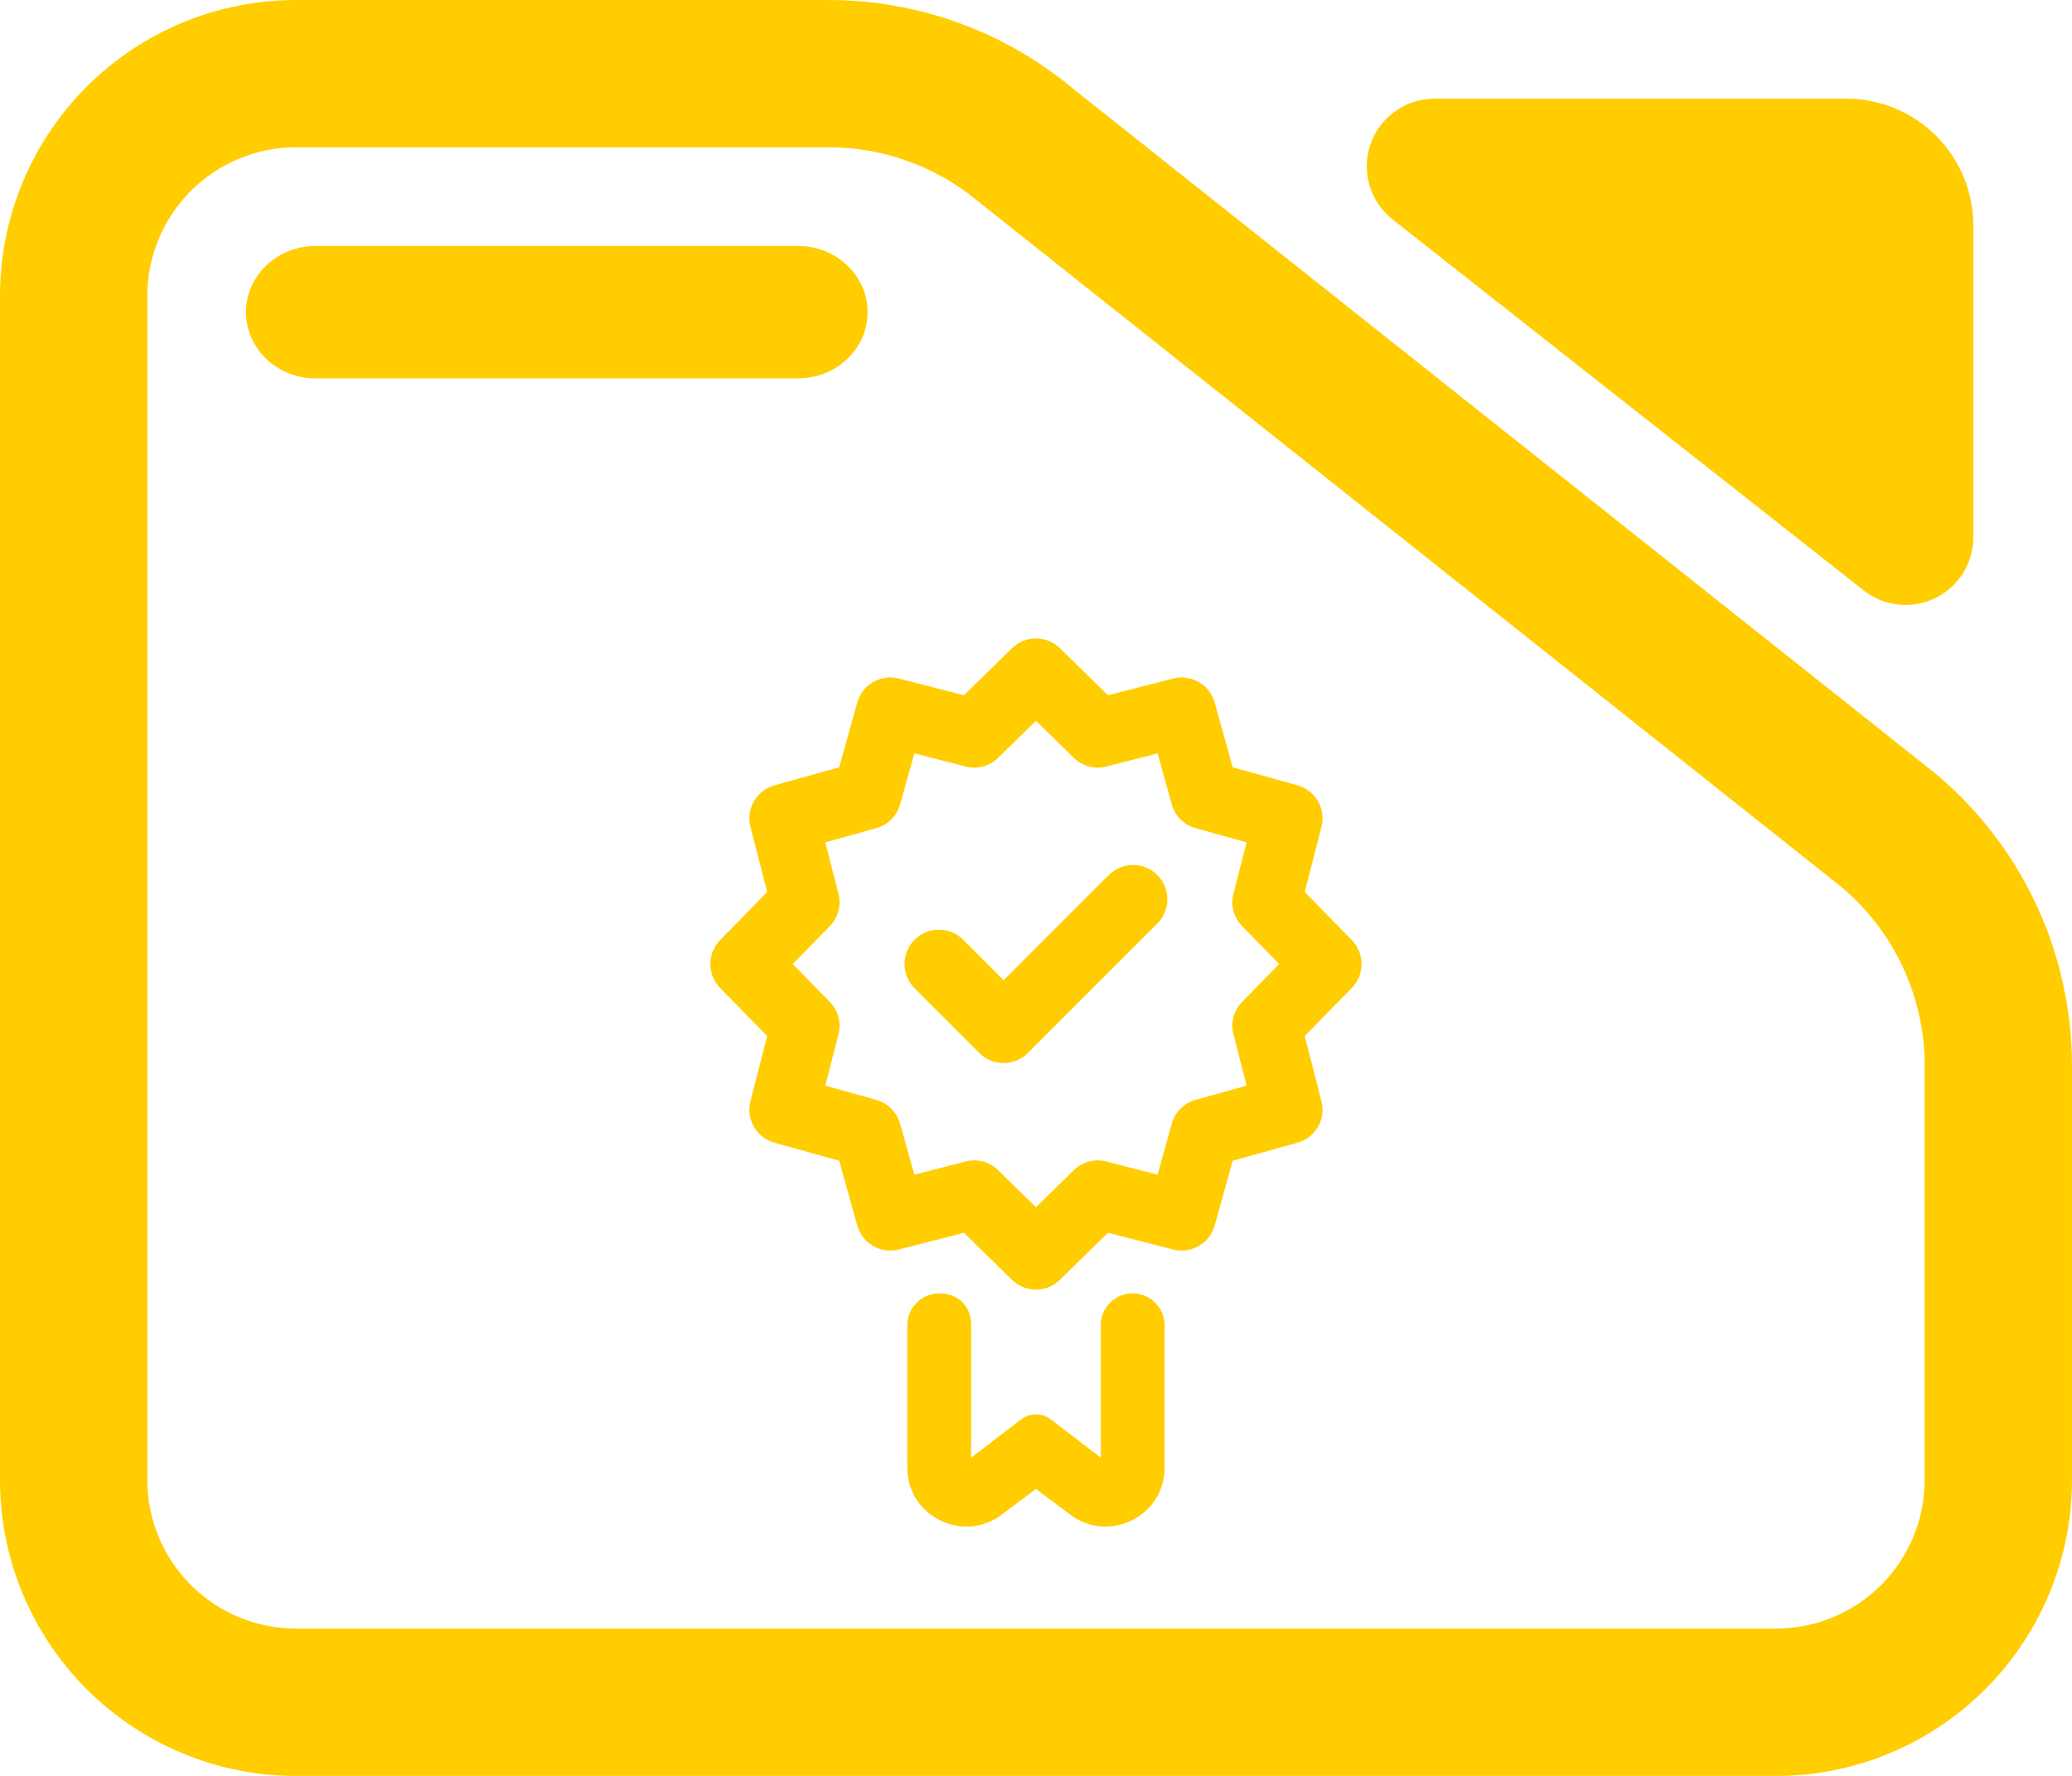 <svg fill="rgb(255,205,0)" width="100%" height="100%" viewBox="0 0 245 210" version="1.1" xmlns="http://www.w3.org/2000/svg" xmlns:xlink="http://www.w3.org/1999/xlink" xml:space="preserve" xmlns:serif="http://www.serif.com/" style="fill-rule:evenodd;clip-rule:evenodd;stroke-linejoin:round;stroke-miterlimit:2;">
    <g transform="matrix(8.102,0,0,7.825,-22.881,-27.91)">
        <path d="M7.144,3.567L14.92,3.567C16.218,3.567 17.476,4.038 18.474,4.898L31.063,15.25C32.33,16.343 33.063,17.962 33.063,19.669L33.063,25.932C33.063,27.118 32.608,28.256 31.798,29.094C30.988,29.933 29.889,30.405 28.743,30.405L7.144,30.405C5.998,30.405 4.9,29.933 4.089,29.094C3.279,28.256 2.824,27.118 2.824,25.932L2.824,8.04C2.824,6.853 3.279,5.716 4.089,4.877C4.9,4.038 5.998,3.567 7.144,3.567ZM7.144,5.793C6.569,5.793 6.017,6.03 5.61,6.451C5.203,6.873 4.974,7.444 4.974,8.04L4.974,25.932C4.974,26.527 5.203,27.099 5.61,27.52C6.017,27.941 6.569,28.178 7.144,28.178L28.743,28.178C29.319,28.178 29.871,27.941 30.278,27.52C30.685,27.099 30.913,26.527 30.913,25.932L30.913,19.669C30.913,18.623 30.464,17.631 29.687,16.961L17.098,6.609C16.486,6.082 15.716,5.793 14.92,5.793L7.144,5.793ZM7.429,9.284C6.869,9.284 6.414,8.836 6.414,8.284C6.414,7.732 6.869,7.284 7.429,7.284L14.472,7.284C15.032,7.284 15.486,7.732 15.486,8.284C15.486,8.836 15.032,9.284 14.472,9.284L7.429,9.284ZM23.148,6.883C22.818,6.614 22.689,6.157 22.826,5.746C22.964,5.334 23.339,5.058 23.759,5.058L29.772,5.058C30.263,5.058 30.734,5.26 31.081,5.619C31.428,5.979 31.623,6.466 31.623,6.975L31.623,11.687C31.623,12.078 31.407,12.435 31.067,12.606C30.727,12.777 30.322,12.732 30.025,12.49L23.148,6.883Z"/>
    </g>
    <g transform="matrix(3.827,0,0,3.827,76.571,68.072)">
        <path d="M12.742,2.243L14.225,3.696L16.236,3.179C16.795,3.035 17.366,3.365 17.521,3.921L18.079,5.921L20.079,6.479C20.635,6.634 20.965,7.205 20.821,7.764L20.304,9.775L21.757,11.258C22.161,11.67 22.161,12.33 21.757,12.742L20.304,14.225L20.821,16.236C20.965,16.795 20.635,17.366 20.079,17.521L18.079,18.079L17.521,20.079C17.366,20.635 16.795,20.965 16.236,20.821L14.225,20.304L12.742,21.757C12.33,22.161 11.67,22.161 11.258,21.757L9.775,20.304L7.764,20.821C7.205,20.965 6.634,20.635 6.479,20.079L5.921,18.079L3.921,17.521C3.365,17.366 3.035,16.795 3.179,16.236L3.696,14.225L2.243,12.742C1.839,12.33 1.839,11.67 2.243,11.258L3.696,9.775L3.179,7.764C3.035,7.205 3.365,6.634 3.921,6.479L5.921,5.921L6.479,3.921C6.634,3.365 7.205,3.035 7.764,3.179L9.775,3.696L11.258,2.243C11.67,1.839 12.33,1.839 12.742,2.243ZM12,4.484L10.832,5.629C10.567,5.889 10.185,5.991 9.826,5.898L8.242,5.491L7.803,7.066C7.703,7.424 7.424,7.703 7.066,7.803L5.491,8.242L5.898,9.826C5.991,10.185 5.889,10.567 5.629,10.832L4.484,12L5.629,13.168C5.889,13.433 5.991,13.815 5.898,14.174L5.491,15.758L7.066,16.197C7.424,16.297 7.703,16.576 7.803,16.934L8.242,18.509L9.826,18.102C10.185,18.009 10.567,18.111 10.832,18.371L12,19.516L13.168,18.371C13.433,18.111 13.815,18.009 14.174,18.102L15.758,18.509L16.197,16.934C16.297,16.576 16.576,16.297 16.934,16.197L18.509,15.758L18.102,14.174C18.009,13.815 18.111,13.433 18.371,13.168L19.516,12L18.371,10.832C18.111,10.567 18.009,10.185 18.102,9.826L18.509,8.242L16.934,7.803C16.576,7.703 16.297,7.424 16.197,7.066L15.758,5.491L14.174,5.898C13.815,5.991 13.433,5.889 13.168,5.629L12,4.484ZM8.25,12.75C7.836,12.336 7.836,11.664 8.25,11.25C8.664,10.836 9.336,10.836 9.75,11.25L11,12.501L14.25,9.25C14.664,8.836 15.336,8.836 15.75,9.25C16.164,9.664 16.164,10.336 15.75,10.75L11.75,14.75C11.336,15.164 10.664,15.164 10.25,14.75L8.25,12.75ZM14.904,22.18C15.179,22.156 15.452,22.249 15.656,22.436C15.86,22.624 15.976,22.888 15.976,23.164L15.976,27.558C15.976,29.077 14.225,29.929 13.03,28.992L12,28.22L10.97,28.992C9.775,29.929 8.024,29.077 8.024,27.558L8.024,23.164C8.024,22.888 8.14,22.624 8.344,22.436C8.547,22.249 8.82,22.156 9.096,22.18L9.15,22.184C9.628,22.225 9.995,22.624 9.995,23.104L9.995,27.256L11.544,26.068C11.813,25.862 12.187,25.862 12.456,26.068L14.005,27.256L14.005,23.157C14.005,22.648 14.396,22.223 14.904,22.18Z"/>
    </g>
</svg>
